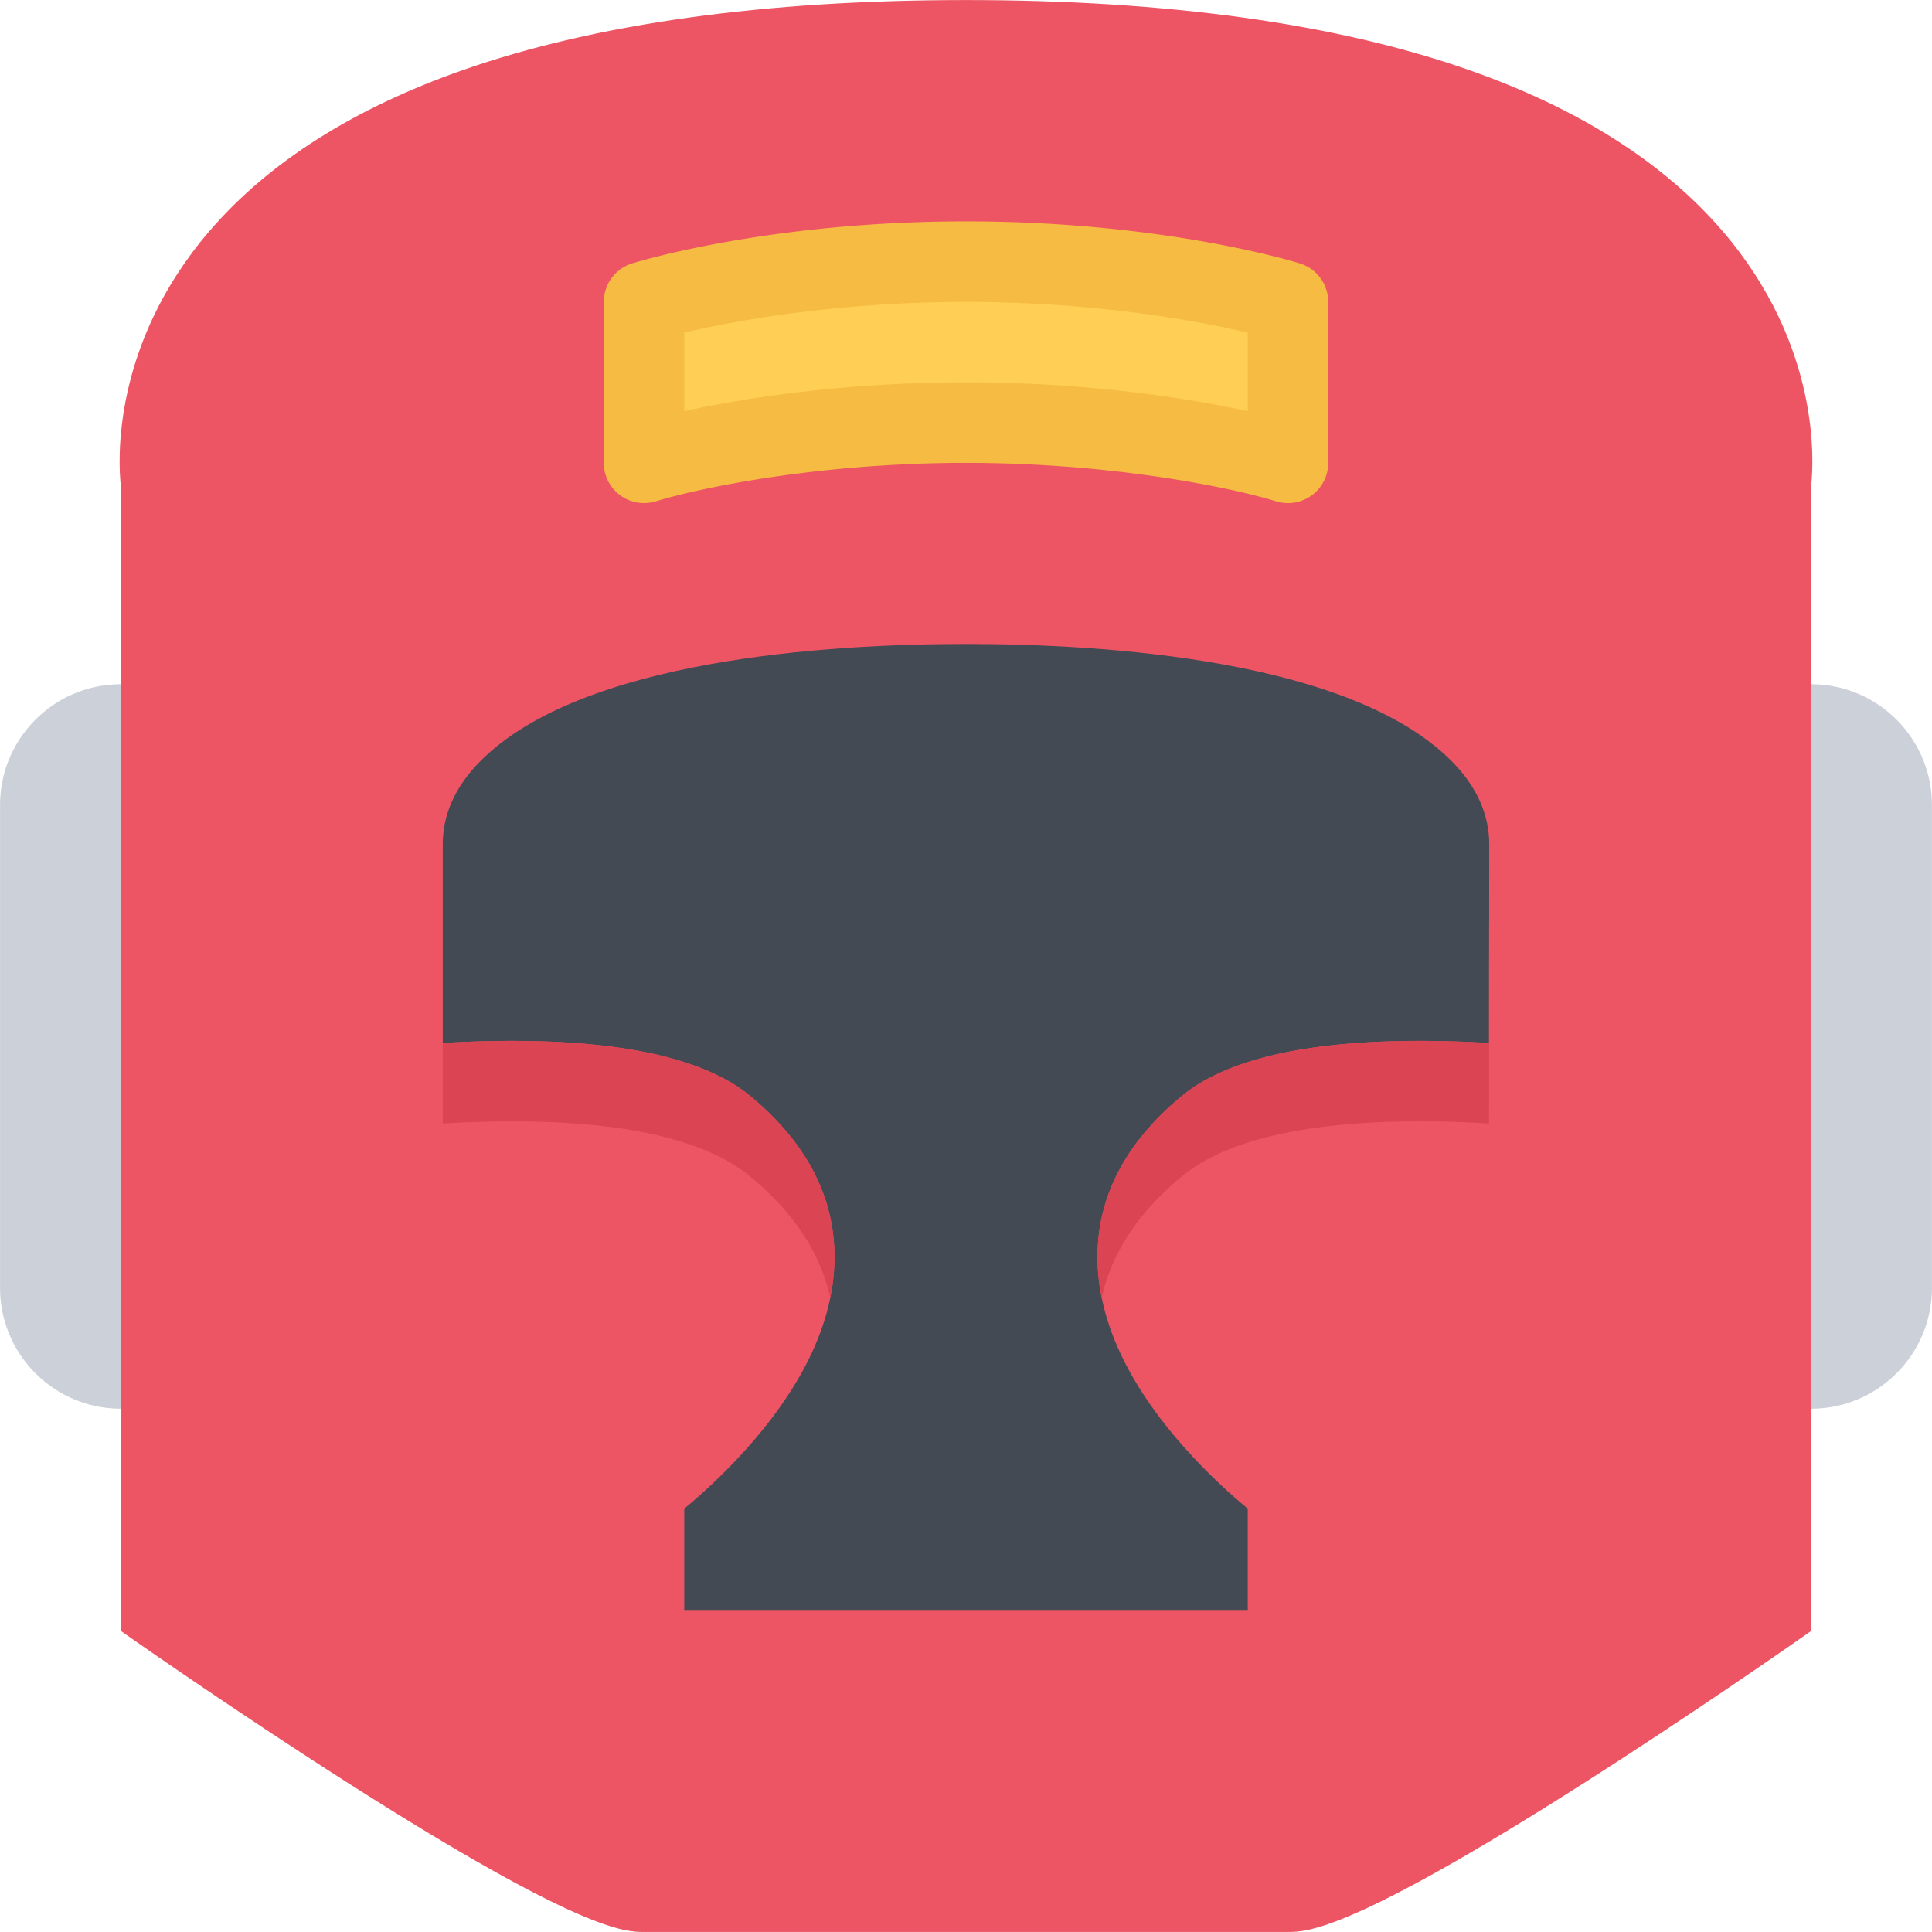<?xml version="1.0" standalone="no"?><!DOCTYPE svg PUBLIC "-//W3C//DTD SVG 1.1//EN" "http://www.w3.org/Graphics/SVG/1.1/DTD/svg11.dtd"><svg class="icon" width="128px" height="128.00px" viewBox="0 0 1024 1024" version="1.1" xmlns="http://www.w3.org/2000/svg"><path d="M203.86 334.978h609.936v537.94H203.86z" fill="#434A54" /><path d="M147.05 362.664H64.024c-35.28 0-63.998 28.716-63.998 63.996v255.986c0 35.28 28.716 63.998 63.998 63.998h83.026c11.812 0 21.342-9.562 21.342-21.344V384.006a21.31 21.31 0 0 0-21.342-21.342zM959.976 362.664h-112.96c-11.782 0-21.312 9.532-21.312 21.342V725.3c0 11.782 9.532 21.344 21.312 21.344h112.96c35.282 0 63.996-28.718 63.996-63.998V426.66c0-35.28-28.714-63.996-63.996-63.996z" fill="#CCD1D9" /><path d="M912.98 122.458c-31.25-36.374-76.528-65.122-134.62-85.432C708.24 12.462 618.622 0.028 512 0.028c-106.62 0-196.24 12.436-266.36 36.998-58.092 20.31-103.37 49.058-134.618 85.432-52.184 60.78-48.31 122.994-46.998 134.838V864.42l9.092 6.344c0.532 0.376 54.404 38.03 112.776 75.184 122.586 78.028 145.618 78.028 155.46 78.028h341.294c9.844 0 32.874 0 155.46-78.028 58.372-37.154 112.242-74.808 112.774-75.184l9.094-6.344V257.294c1.316-11.842 5.19-74.058-46.994-134.836zM626.4 580.872c-30.624 25.31-45.654 55.058-44.654 88.434 0.938 31.622 16.344 64.496 45.874 97.776 12.844 14.498 25.592 25.81 33.716 32.53v53.684H362.666v-53.684c8.124-6.718 20.874-18.032 33.716-32.53 29.498-33.28 44.934-66.154 45.872-97.776 1-33.376-14.03-63.124-44.654-88.434-23.436-19.376-65.998-29.188-126.432-29.188-13.812 0-26.404 0.532-36.498 1.124v-104.96c-0.094-16.062 6.624-31.062 20-44.498 53.622-53.966 184.24-62.03 257.33-62.03s203.678 8.062 257.332 62.03c13.374 13.436 20.092 28.436 19.998 44.624l-0.124 104.836c-10.062-0.594-22.654-1.124-36.466-1.124-60.372-0.002-102.904 9.81-126.34 29.186z" fill="#ED5564" /><path d="M752.738 551.684c-60.372 0-102.902 9.812-126.338 29.188-30.624 25.31-45.654 55.058-44.654 88.434 0.156 6.154 0.906 12.342 2.188 18.592 5.188-23.748 19.406-45.31 42.466-64.372 23.436-19.344 65.966-29.186 126.338-29.186 13.812 0 26.404 0.532 36.466 1.156l0.124-104.872c0-0.688-0.032-1.376-0.062-2.032l-0.062 64.214c-10.062-0.592-22.654-1.122-36.466-1.122zM234.67 595.496a596.21 596.21 0 0 1 36.498-1.156c60.434 0 102.996 9.842 126.432 29.186 23.06 19.06 37.28 40.624 42.466 64.372 1.282-6.25 2.032-12.438 2.188-18.592 1-33.376-14.03-63.124-44.654-88.434-23.436-19.376-65.998-29.188-126.432-29.188-13.812 0-26.404 0.532-36.498 1.124V490.5v104.996z" fill="#DA4453" /><path d="M341.354 160.018v85.308S409.6 224.016 512 224.016c102.402 0 170.648 21.31 170.648 21.31V160.018S614.402 138.676 512 138.676c-102.4 0-170.646 21.342-170.646 21.342z" fill="#FFCE54" /><path d="M689.024 139.644c-2.906-0.906-72.558-22.312-177.024-22.312-104.462 0-174.116 21.406-177.022 22.312a21.332 21.332 0 0 0-14.968 20.374v85.308a21.34 21.34 0 0 0 8.686 17.186c5.468 4 12.5 5.188 19 3.188 22.718-7.03 86.308-20.374 164.304-20.374s141.586 13.312 164.304 20.374c2.094 0.656 4.218 0.968 6.344 0.968 4.5 0 8.938-1.438 12.656-4.156a21.3 21.3 0 0 0 8.686-17.186V160.018c0-9.344-6.06-17.592-14.966-20.374z m-27.688 78.31c-29.998-6.532-82.558-15.282-149.336-15.282s-119.336 8.75-149.334 15.282V176.33c29.78-7.156 84.588-16.312 149.334-16.312s119.588 9.156 149.336 16.312v41.624z" fill="#F6BB42" /></svg>